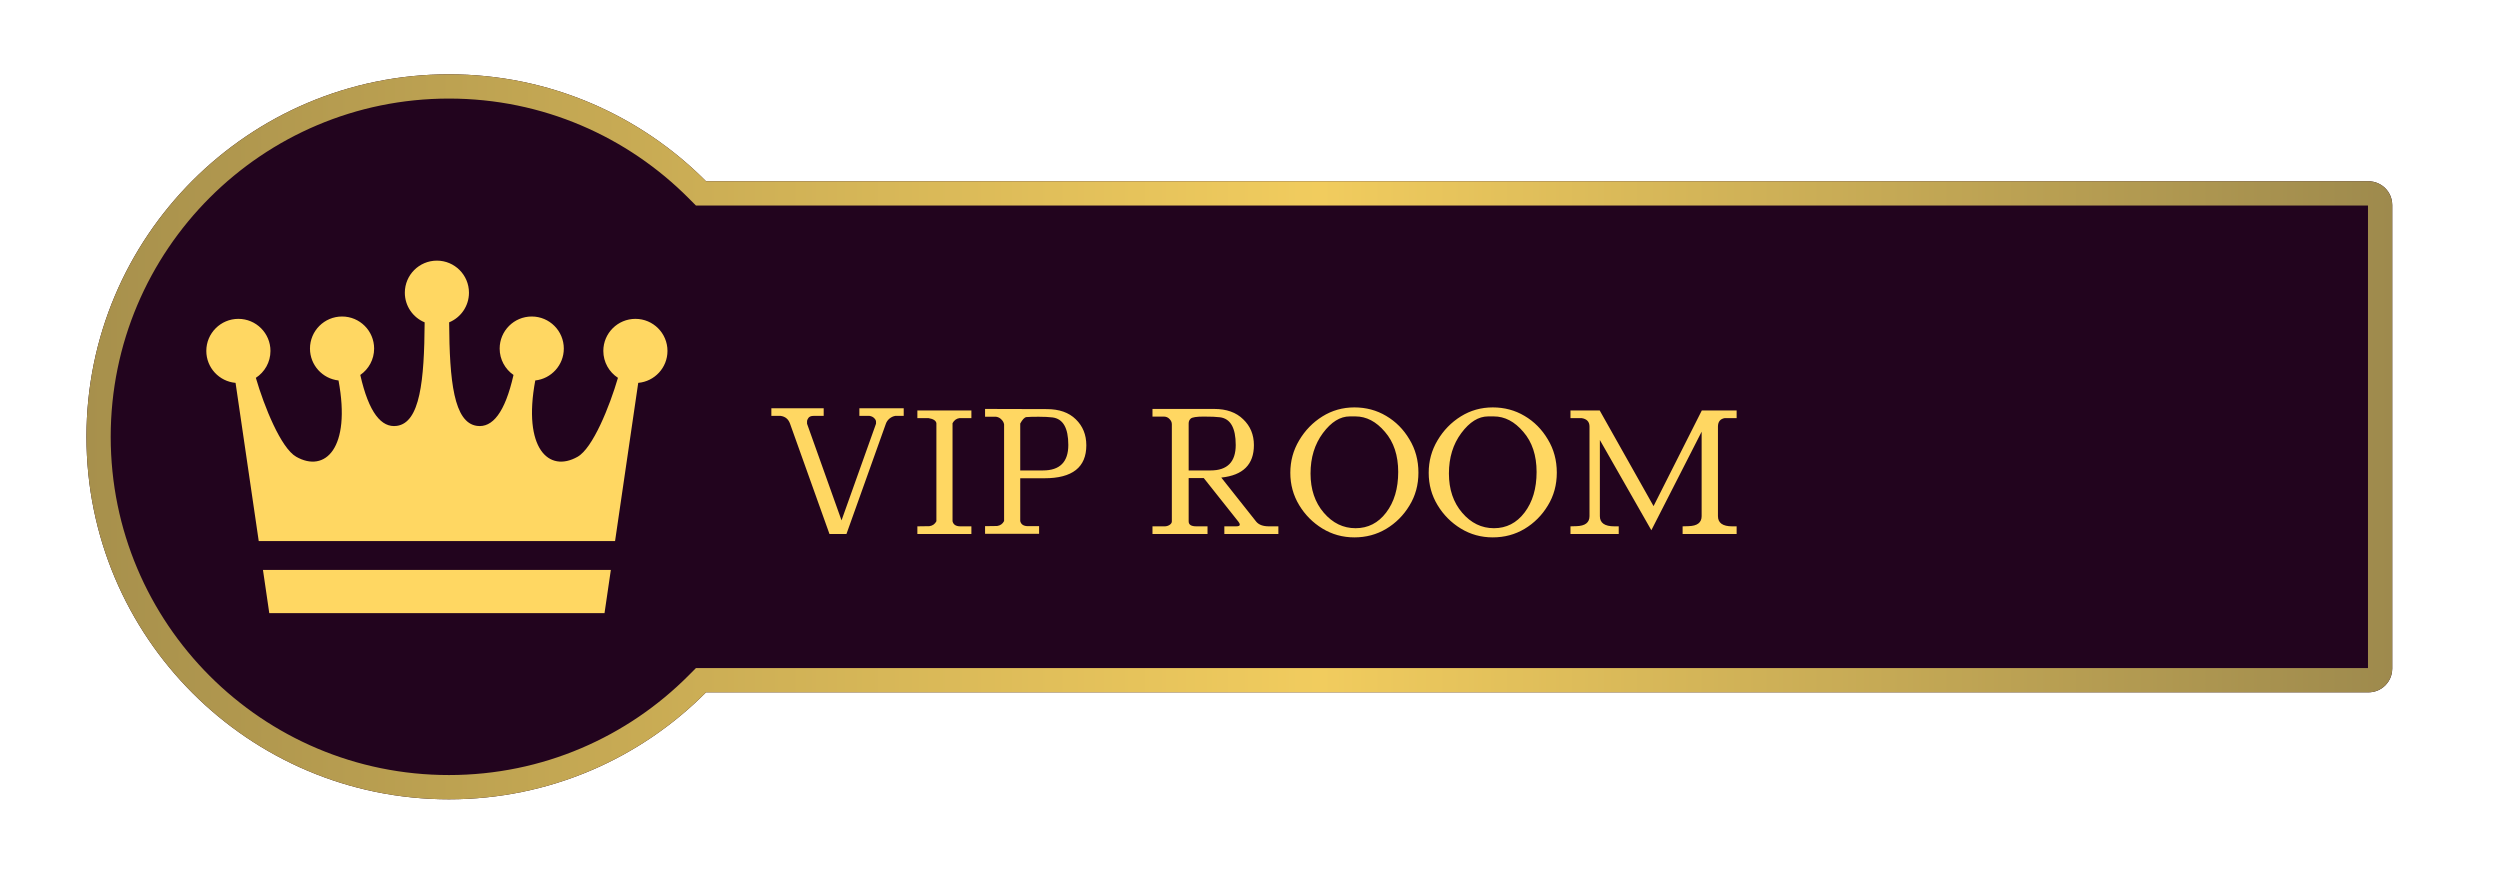 <svg width="206" height="72" viewBox="0 0 206 72" fill="none" xmlns="http://www.w3.org/2000/svg">
<g filter="url(#filter0_d_264_7)">
<path fill-rule="evenodd" clip-rule="evenodd" d="M195.163 57.05H58.177C52.767 62.493 45.275 65.864 36.993 65.864C20.495 65.864 7.122 52.491 7.122 35.993C7.122 19.495 20.495 6.122 36.993 6.122C45.275 6.122 52.767 9.493 58.177 14.936H195.163C196.245 14.936 197.122 15.813 197.122 16.895V55.091C197.122 56.173 196.245 57.05 195.163 57.05Z" fill="#22041E"/>
<path d="M58.177 56.05H57.761L57.468 56.345C52.237 61.607 44.998 64.864 36.993 64.864C21.048 64.864 8.122 51.938 8.122 35.993C8.122 20.048 21.048 7.122 36.993 7.122C44.998 7.122 52.237 10.379 57.468 15.641L57.761 15.936H58.177H195.163C195.693 15.936 196.122 16.365 196.122 16.895V55.091C196.122 55.621 195.693 56.05 195.163 56.05H58.177Z" stroke="url(#paint0_linear_264_7)" stroke-width="2"/>
</g>
<path d="M52.358 26.274C50.899 26.274 49.714 27.457 49.714 28.916C49.714 29.845 50.194 30.662 50.919 31.133C50.231 33.492 48.849 36.924 47.597 37.636C45.218 38.987 43.062 36.945 44.106 31.35C45.428 31.205 46.458 30.083 46.458 28.723C46.458 27.263 45.275 26.08 43.815 26.08C42.355 26.08 41.172 27.263 41.172 28.723C41.172 29.624 41.624 30.419 42.313 30.896C41.608 34.018 40.569 35.265 39.303 35.092C37.389 34.831 37.039 31.38 37.009 26.561C37.969 26.166 38.643 25.221 38.643 24.119C38.643 22.659 37.46 21.476 36 21.476C34.541 21.476 33.358 22.659 33.358 24.119C33.358 25.221 34.033 26.166 34.991 26.561C34.961 31.38 34.612 34.831 32.697 35.092C31.431 35.265 30.392 34.018 29.688 30.896C30.378 30.419 30.828 29.624 30.828 28.723C30.828 27.263 29.645 26.08 28.186 26.08C26.725 26.08 25.542 27.263 25.542 28.723C25.542 30.084 26.572 31.205 27.894 31.35C28.938 36.945 26.783 38.987 24.406 37.636C23.151 36.924 21.77 33.492 21.082 31.133C21.807 30.662 22.286 29.845 22.286 28.916C22.286 27.457 21.103 26.274 19.642 26.274C18.184 26.274 17 27.457 17 28.916C17 30.297 18.06 31.429 19.41 31.548L21.32 44.586H50.681L52.59 31.548C53.941 31.429 55 30.297 55 28.916C55 27.457 53.817 26.274 52.358 26.274Z" fill="#FFD762"/>
<path d="M22.189 50.524H36H49.812L50.334 46.961H21.668L22.189 50.524Z" fill="#FFD762"/>
<g filter="url(#filter1_d_264_7)">
<path d="M64.33 32.27H63.56V31.64H67.872V32.27H67.032C66.836 32.27 66.696 32.326 66.612 32.438C66.537 32.541 66.5 32.639 66.5 32.732V32.914L69.342 40.88L72.184 32.914V32.746C72.184 32.653 72.137 32.559 72.044 32.466C71.951 32.363 71.82 32.298 71.652 32.27H70.812V31.64H74.466V32.27H73.766C73.598 32.298 73.439 32.373 73.29 32.494C73.15 32.615 73.052 32.755 72.996 32.914L69.748 42H68.348L65.1 32.914C64.969 32.541 64.713 32.326 64.33 32.27ZM78.489 40.95C78.555 41.23 78.769 41.37 79.133 41.37H80.043V42H75.591V41.37L76.585 41.356C76.847 41.319 77.038 41.183 77.159 40.95V32.872C77.122 32.657 76.903 32.517 76.501 32.452H75.591V31.822H80.043V32.452H79.063C78.811 32.489 78.62 32.629 78.489 32.872V40.95ZM85.943 36.764C87.334 36.764 88.029 36.064 88.029 34.664C88.029 33.264 87.595 32.508 86.727 32.396C86.419 32.359 86.037 32.34 85.579 32.34C85.131 32.34 84.795 32.349 84.571 32.368C84.413 32.396 84.245 32.573 84.067 32.9V36.764H85.943ZM84.067 40.936C84.133 41.216 84.347 41.356 84.711 41.356H85.621V41.986H81.169V41.356L82.163 41.342C82.425 41.305 82.616 41.169 82.737 40.936V32.97C82.709 32.811 82.635 32.676 82.513 32.564C82.401 32.443 82.257 32.368 82.079 32.34H81.169V31.696L86.251 31.71C87.278 31.71 88.076 31.99 88.645 32.55C89.224 33.11 89.513 33.824 89.513 34.692C89.513 36.503 88.365 37.408 86.069 37.408H84.067V40.936ZM104.554 41.37H105.338V42H100.886V41.37H101.866C102.062 41.37 102.16 41.323 102.16 41.23C102.16 41.165 102.123 41.085 102.048 40.992L99.192 37.394H97.946V40.964C97.946 41.235 98.156 41.37 98.576 41.37H99.5V42H94.964V41.37H95.972C96.112 41.37 96.243 41.333 96.364 41.258C96.495 41.174 96.56 41.076 96.56 40.964V32.956C96.56 32.797 96.495 32.653 96.364 32.522C96.243 32.391 96.084 32.326 95.888 32.326H94.964V31.696H100.046C101.064 31.696 101.862 31.981 102.44 32.55C103.028 33.11 103.322 33.819 103.322 34.678C103.322 36.274 102.426 37.165 100.634 37.352L103.518 40.992C103.733 41.244 104.078 41.37 104.554 41.37ZM97.946 32.886V36.764H99.752C101.134 36.764 101.824 36.064 101.824 34.664C101.824 33.255 101.39 32.494 100.522 32.382C100.233 32.345 99.79 32.326 99.192 32.326C98.595 32.326 98.236 32.382 98.114 32.494C98.002 32.597 97.946 32.727 97.946 32.886ZM108.968 41.552C108.175 41.067 107.536 40.423 107.05 39.62C106.565 38.817 106.322 37.931 106.322 36.96C106.322 35.989 106.565 35.098 107.05 34.286C107.536 33.465 108.175 32.807 108.968 32.312C109.762 31.817 110.639 31.57 111.6 31.57C112.562 31.57 113.434 31.803 114.218 32.27C115.012 32.737 115.651 33.381 116.136 34.202C116.631 35.014 116.878 35.929 116.878 36.946C116.878 37.954 116.631 38.859 116.136 39.662C115.651 40.465 115.012 41.104 114.218 41.58C113.434 42.047 112.562 42.28 111.6 42.28C110.639 42.28 109.762 42.037 108.968 41.552ZM111.684 32.312H111.222C110.429 32.312 109.692 32.769 109.01 33.684C108.329 34.599 107.988 35.709 107.988 37.016C107.988 38.323 108.352 39.401 109.08 40.25C109.808 41.099 110.681 41.524 111.698 41.524C112.725 41.524 113.565 41.095 114.218 40.236C114.881 39.368 115.212 38.253 115.212 36.89C115.212 35.527 114.848 34.426 114.12 33.586C113.402 32.737 112.59 32.312 111.684 32.312ZM120.371 41.552C119.577 41.067 118.938 40.423 118.453 39.62C117.967 38.817 117.725 37.931 117.725 36.96C117.725 35.989 117.967 35.098 118.453 34.286C118.938 33.465 119.577 32.807 120.371 32.312C121.164 31.817 122.041 31.57 123.003 31.57C123.964 31.57 124.837 31.803 125.621 32.27C126.414 32.737 127.053 33.381 127.539 34.202C128.033 35.014 128.281 35.929 128.281 36.946C128.281 37.954 128.033 38.859 127.539 39.662C127.053 40.465 126.414 41.104 125.621 41.58C124.837 42.047 123.964 42.28 123.003 42.28C122.041 42.28 121.164 42.037 120.371 41.552ZM123.087 32.312H122.625C121.831 32.312 121.094 32.769 120.413 33.684C119.731 34.599 119.391 35.709 119.391 37.016C119.391 38.323 119.755 39.401 120.483 40.25C121.211 41.099 122.083 41.524 123.101 41.524C124.127 41.524 124.967 41.095 125.621 40.236C126.283 39.368 126.615 38.253 126.615 36.89C126.615 35.527 126.251 34.426 125.523 33.586C124.804 32.737 123.992 32.312 123.087 32.312ZM131.829 40.53C131.829 41.09 132.226 41.37 133.019 41.37H133.383V42H129.407V41.37L129.897 41.356C130.616 41.337 130.975 41.062 130.975 40.53V33.152C130.975 32.751 130.756 32.517 130.317 32.452H129.407V31.822H131.815L136.253 39.704L140.229 31.822H143.099V32.452H142.119C141.746 32.517 141.559 32.751 141.559 33.152V40.53C141.559 41.09 141.951 41.37 142.735 41.37H143.099V42H138.647V41.37L139.137 41.356C139.856 41.337 140.215 41.062 140.215 40.53V33.572L136.071 41.692L131.829 34.258V40.53Z" fill="#FFD762"/>
</g>
<defs>
<filter id="filter0_d_264_7" x="-0.878" y="-1.878" width="206" height="75.742" filterUnits="userSpaceOnUse" color-interpolation-filters="sRGB">
<feFlood flood-opacity="0" result="BackgroundImageFix"/>
<feColorMatrix in="SourceAlpha" type="matrix" values="0 0 0 0 0 0 0 0 0 0 0 0 0 0 0 0 0 0 127 0" result="hardAlpha"/>
<feOffset/>
<feGaussianBlur stdDeviation="4"/>
<feComposite in2="hardAlpha" operator="out"/>
<feColorMatrix type="matrix" values="0 0 0 0 0.969 0 0 0 0 0.824 0 0 0 0 0.38 0 0 0 1 0"/>
<feBlend mode="normal" in2="BackgroundImageFix" result="effect1_dropShadow_264_7"/>
<feBlend mode="normal" in="SourceGraphic" in2="effect1_dropShadow_264_7" result="shape"/>
</filter>
<filter id="filter1_d_264_7" x="61.56" y="31.57" width="83.539" height="14.71" filterUnits="userSpaceOnUse" color-interpolation-filters="sRGB">
<feFlood flood-opacity="0" result="BackgroundImageFix"/>
<feColorMatrix in="SourceAlpha" type="matrix" values="0 0 0 0 0 0 0 0 0 0 0 0 0 0 0 0 0 0 127 0" result="hardAlpha"/>
<feOffset dy="2"/>
<feGaussianBlur stdDeviation="1"/>
<feComposite in2="hardAlpha" operator="out"/>
<feColorMatrix type="matrix" values="0 0 0 0 0 0 0 0 0 0 0 0 0 0 0 0 0 0 0.5 0"/>
<feBlend mode="normal" in2="BackgroundImageFix" result="effect1_dropShadow_264_7"/>
<feBlend mode="normal" in="SourceGraphic" in2="effect1_dropShadow_264_7" result="shape"/>
</filter>
<linearGradient id="paint0_linear_264_7" x1="7.122" y1="65.864" x2="197.122" y2="65.864" gradientUnits="userSpaceOnUse">
<stop stop-color="#A7904C"/>
<stop offset="0.535" stop-color="#F1CC5E"/>
<stop offset="1" stop-color="#9E8A4D"/>
</linearGradient>
</defs>
</svg>
